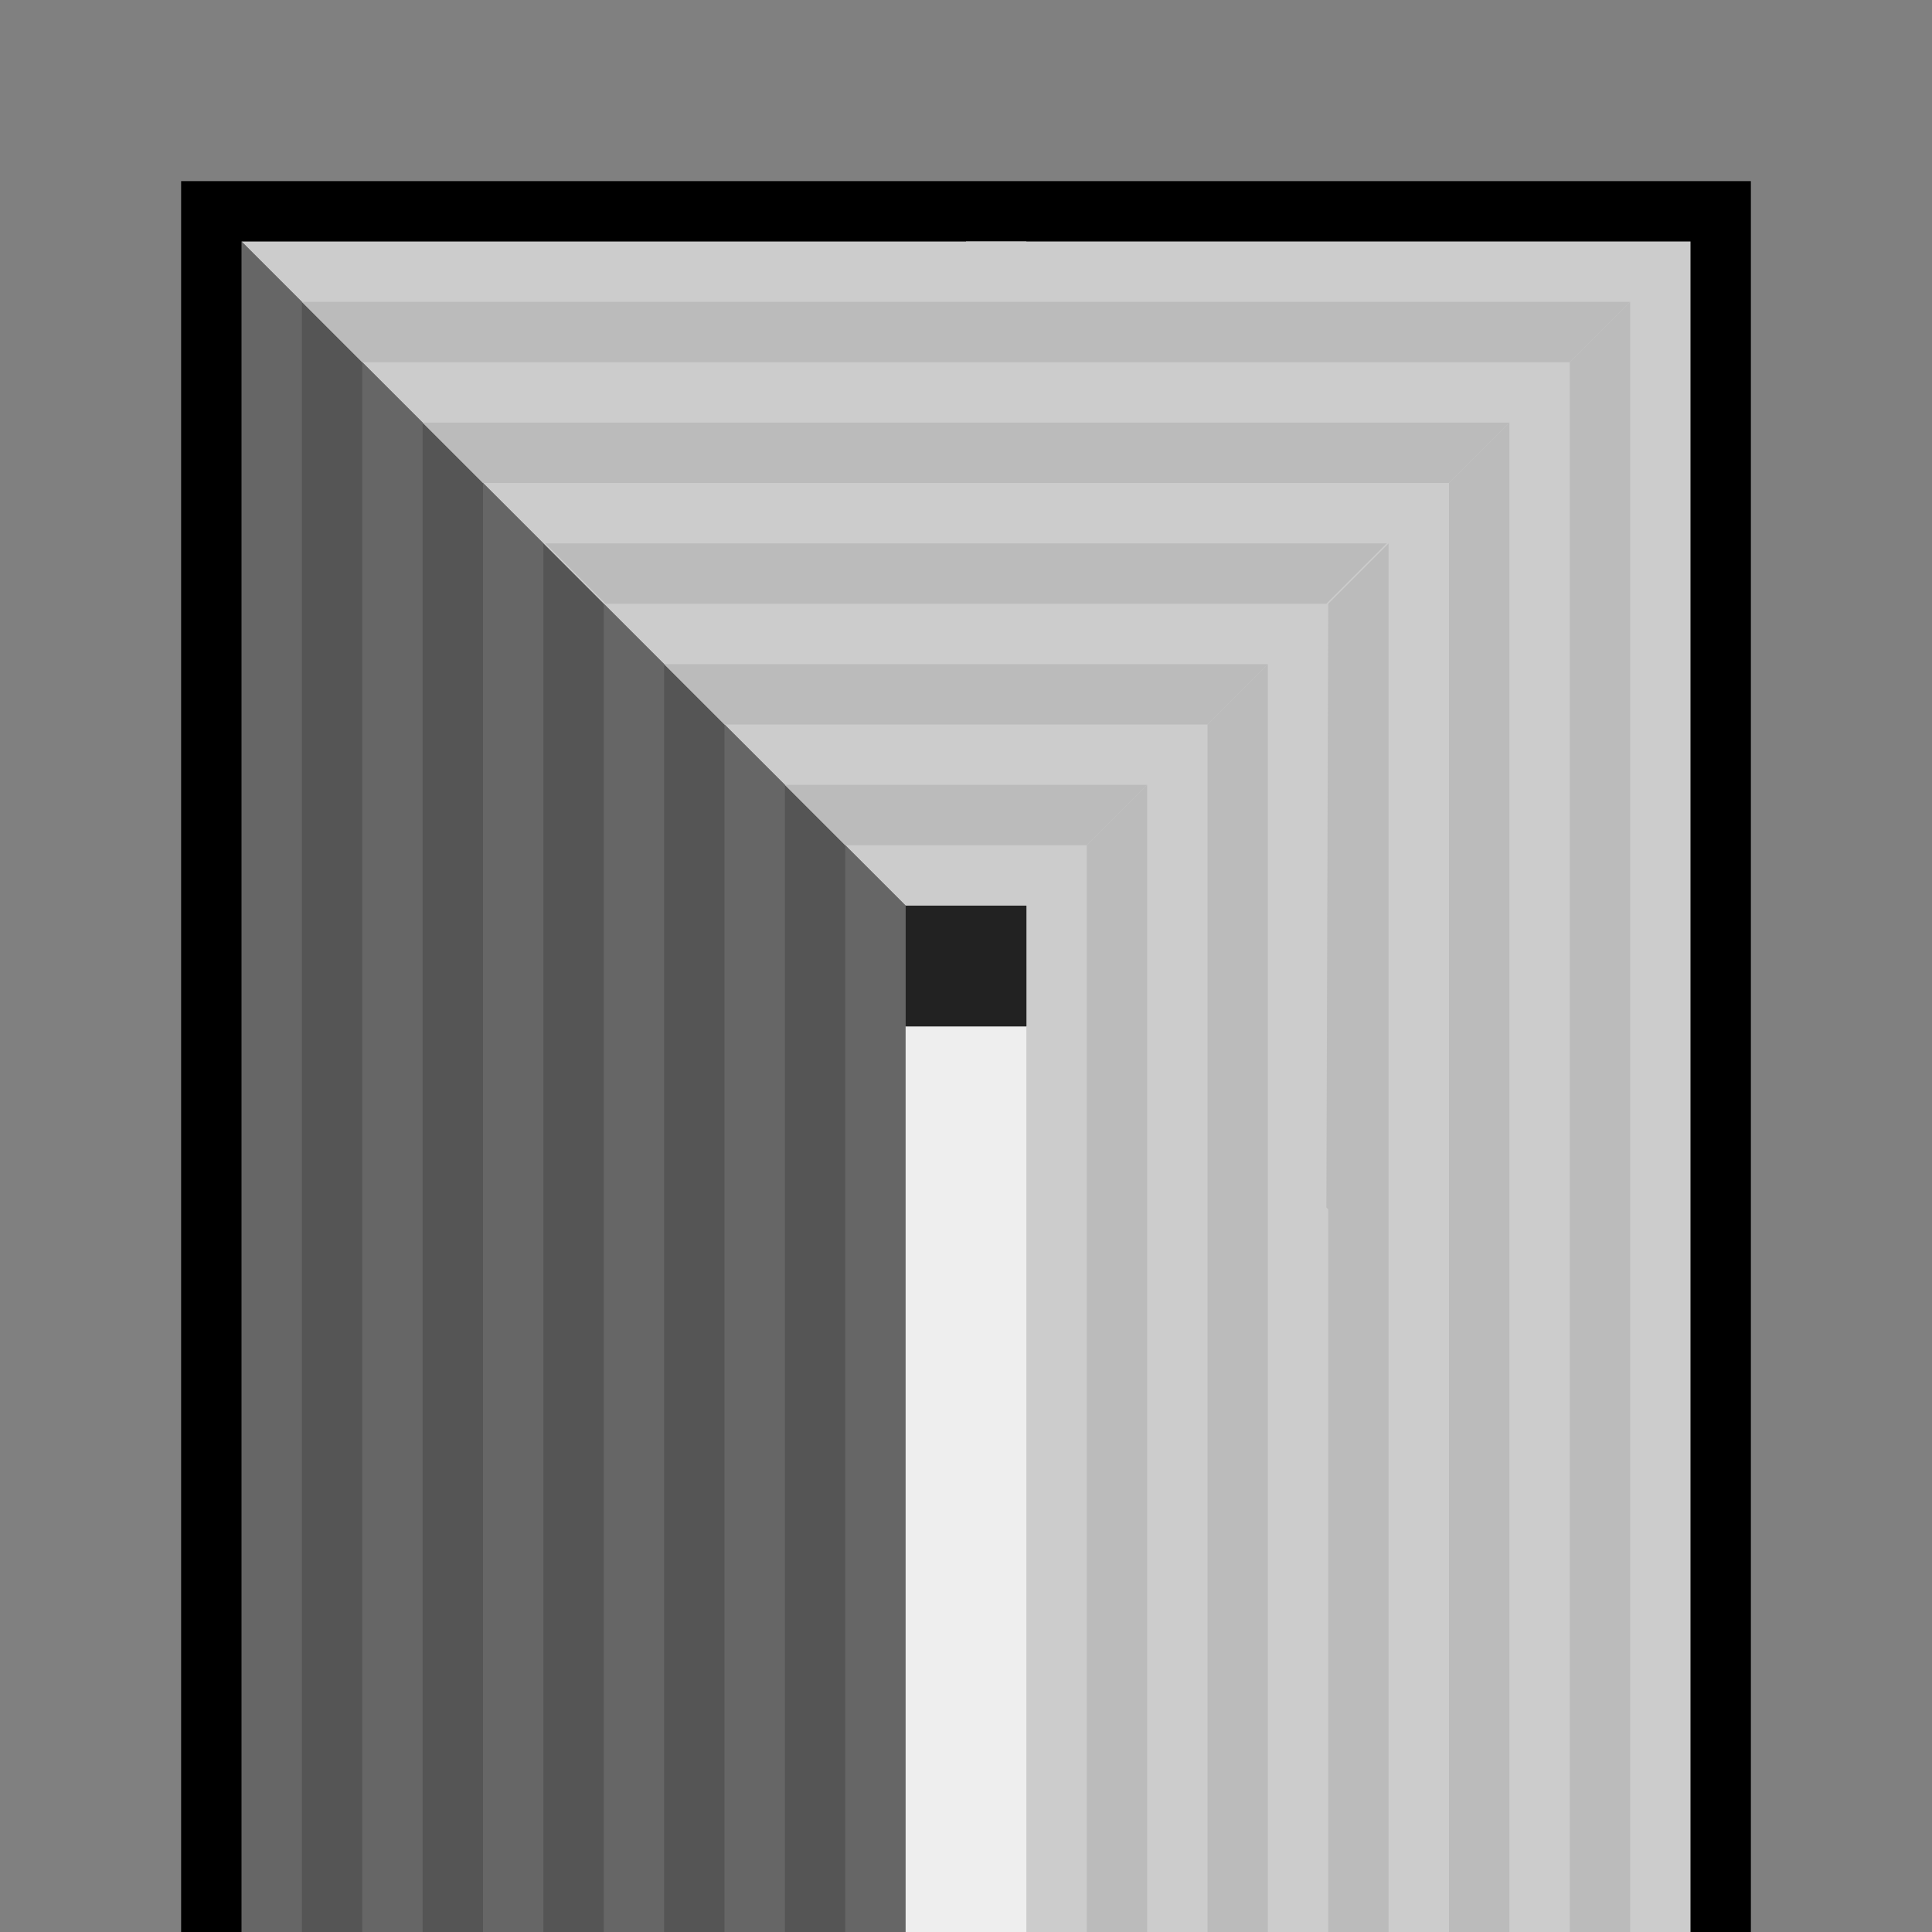 <?xml version="1.0" encoding="UTF-8" standalone="no"?>
<!-- Created with Inkscape (http://www.inkscape.org/) -->
<svg
   xmlns:dc="http://purl.org/dc/elements/1.1/"
   xmlns:cc="http://creativecommons.org/ns#"
   xmlns:rdf="http://www.w3.org/1999/02/22-rdf-syntax-ns#"
   xmlns:svg="http://www.w3.org/2000/svg"
   xmlns="http://www.w3.org/2000/svg"
   xmlns:sodipodi="http://sodipodi.sourceforge.net/DTD/sodipodi-0.dtd"
   xmlns:inkscape="http://www.inkscape.org/namespaces/inkscape"
   width="32px"
   height="32px"
   id="svg3505"
   sodipodi:version="0.32"
   inkscape:version="0.46"
   sodipodi:docname="wall-default-04.svg"
   inkscape:output_extension="org.inkscape.output.svg.inkscape">
  <rect width="100%" height="100%" fill="#808080" stroke="none"/>
  <defs
     id="defs3507">
    <inkscape:perspective
       sodipodi:type="inkscape:persp3d"
       inkscape:vp_x="0 : 16 : 1"
       inkscape:vp_y="0 : 1000 : 0"
       inkscape:vp_z="32 : 16 : 1"
       inkscape:persp3d-origin="16 : 10.666667 : 1"
       id="perspective3513" />
    <inkscape:perspective
       id="perspective4690"
       inkscape:persp3d-origin="372.04724 : 350.78739 : 1"
       inkscape:vp_z="744.09448 : 526.18109 : 1"
       inkscape:vp_y="0 : 1000 : 0"
       inkscape:vp_x="0 : 526.18109 : 1"
       sodipodi:type="inkscape:persp3d" />
    <inkscape:perspective
       id="perspective2564"
       inkscape:persp3d-origin="372.04724 : 350.78739 : 1"
       inkscape:vp_z="744.09448 : 526.18109 : 1"
       inkscape:vp_y="0 : 1000 : 0"
       inkscape:vp_x="0 : 526.18109 : 1"
       sodipodi:type="inkscape:persp3d" />
  </defs>
  <sodipodi:namedview
     id="base"
     pagecolor="#ffffff"
     bordercolor="#666666"
     borderopacity="1.0"
     inkscape:pageopacity="0.0"
     inkscape:pageshadow="2"
     inkscape:zoom="8"
     inkscape:cx="16"
     inkscape:cy="11.03979"
     inkscape:current-layer="layer1"
     showgrid="true"
     inkscape:grid-bbox="true"
     inkscape:document-units="px"
     objecttolerance="4"
     gridtolerance="4"
     guidetolerance="4"
     inkscape:window-width="1280"
     inkscape:window-height="713"
     inkscape:window-x="0"
     inkscape:window-y="37"
     inkscape:object-paths="true"
     inkscape:object-nodes="true"
     inkscape:snap-bbox="true"
     inkscape:snap-guide="true"
     showguides="true"
     inkscape:guide-bbox="true">
    <inkscape:grid
       type="xygrid"
       id="grid3515"
       units="px"
       visible="true"
       enabled="true"
       spacingx="1px"
       spacingy="1px" />
    <sodipodi:guide
       orientation="-0.707,0.707"
       position="33.246,33.246"
       id="guide3622" />
    <sodipodi:guide
       orientation="0.707,0.707"
       position="0,32"
       id="guide3624" />
  </sodipodi:namedview>
  <g
     id="layer1"
     inkscape:label="Layer 1"
     inkscape:groupmode="layer">
    <g
       id="g5666">
      <path
         sodipodi:nodetypes="ccccccccc"
         id="path3635"
         d="M 3,3 L 3,5.719 L 3,29.281 L 3,32 L 29,32 L 29,29.281 L 29,5.719 L 29,3 L 3,3 z"
         style="fill:#000000;fill-opacity:1;fill-rule:nonzero;stroke:none;stroke-width:2;stroke-linecap:round;stroke-linejoin:miter;stroke-miterlimit:4;stroke-dashoffset:0;stroke-opacity:1" />
      <path
         sodipodi:nodetypes="ccccc"
         id="path3648"
         d="M 16,4 L 16,32 L 28,32 L 28,4 L 16,4 z"
         style="fill:#cccccc;fill-opacity:1;fill-rule:nonzero;stroke:none;stroke-width:2;stroke-linecap:round;stroke-linejoin:miter;stroke-miterlimit:4;stroke-dasharray:none;stroke-dashoffset:0;stroke-opacity:1" />
      <path
         id="path3644"
         d="M 4 4 L 4 16 L 4 28 L 4 32 L 16 32 L 16 16 L 4 4 z "
         style="fill:#666666;fill-opacity:1;fill-rule:nonzero;stroke:none;stroke-width:2;stroke-linecap:round;stroke-linejoin:miter;stroke-miterlimit:4;stroke-dasharray:none;stroke-dashoffset:0;stroke-opacity:1" />
      <path
         sodipodi:nodetypes="ccccccccccccccccccccccccccccccccccc"
         id="path3626"
         d="M 27,5 L 27,25 L 27,32 L 26,32 L 26,24 L 26,6 L 27,5 z M 25,7 L 25,23 L 25,32 L 24,32 L 24,22 L 24,8 L 25,7 z M 23,9 L 23,32 L 22,32 L 22,20.031 L 21.969,20 L 22,10 L 23,9 z M 21,11 L 21,19 L 21,32 L 20,32 L 20,18 L 20,12 L 21,11 z M 19,13 L 19,17 L 19,32 L 18,32 L 18,16 L 18,14 L 19,13 z"
         style="fill:#bbbbbb;fill-opacity:1;fill-rule:nonzero;stroke:none;stroke-width:2;stroke-linecap:round;stroke-linejoin:miter;stroke-miterlimit:4;stroke-dasharray:none;stroke-dashoffset:0;stroke-opacity:1" />
      <path
         style="fill:#555555;fill-opacity:1;fill-rule:nonzero;stroke:none;stroke-width:2;stroke-linecap:round;stroke-linejoin:miter;stroke-miterlimit:4;stroke-dasharray:none;stroke-dashoffset:0;stroke-opacity:1"
         d="M 14,14 L 14,32 L 13,32 L 13,13 L 14,14 z M 12,12 L 12,32 L 11,32 L 11,11 L 12,12 z M 10,10 L 10,32 L 9,32 L 9,9 L 10,10 z M 8,8 L 8,32 L 7,32 L 7,7 L 8,8 z M 6,6 L 6,32 L 5,32 L 5,5 L 6,6 z"
         id="path3638"
         sodipodi:nodetypes="ccccccccccccccccccccccccc" />
      <path
         sodipodi:nodetypes="ccccc"
         id="rect3926"
         d="M 15,15 L 15,32 L 17,32 L 17,15 L 15,15 z"
         style="fill:#eeeeee;fill-opacity:1;fill-rule:nonzero;stroke:none;stroke-width:2;stroke-linecap:round;stroke-linejoin:miter;stroke-miterlimit:4;stroke-dasharray:none;stroke-dashoffset:0;stroke-opacity:1" />
      <rect
         y="15"
         x="15"
         height="2"
         width="2"
         id="rect4549"
         style="fill:#222222;fill-opacity:1;fill-rule:nonzero;stroke:none;stroke-width:2;stroke-linecap:round;stroke-linejoin:miter;stroke-miterlimit:4;stroke-dasharray:none;stroke-dashoffset:0;stroke-opacity:1" />
      <path
         sodipodi:nodetypes="ccccc"
         id="path2570"
         d="M 4,4 L 16,16 L 17,16 L 17,4 L 4,4 z"
         style="fill:#cccccc;fill-opacity:1;fill-rule:nonzero;stroke:none;stroke-width:2;stroke-linecap:round;stroke-linejoin:miter;stroke-miterlimit:4;stroke-dasharray:none;stroke-dashoffset:0;stroke-opacity:1" />
      <path
         sodipodi:nodetypes="ccccccccccccccccccccccccc"
         id="path5620"
         d="M 5,5 L 16,5 L 16,6 L 6,6 L 5,5 z M 7,7 L 16,7 L 16,8 L 8,8 L 7,7 z M 9.031,9 L 16,9 L 16,10 L 10.031,10 L 9.031,9 z M 11,11 L 16,11 L 16,12 L 12,12 L 11,11 z M 13,13 L 16,13 L 16,14 L 14,14 L 13,13 z"
         style="fill:#bbbbbb;fill-opacity:1;fill-rule:nonzero;stroke:none;stroke-width:2;stroke-linecap:round;stroke-linejoin:miter;stroke-miterlimit:4;stroke-dasharray:none;stroke-dashoffset:0;stroke-opacity:1" />
      <rect
         y="15"
         x="15"
         height="2"
         width="2"
         id="rect4379"
         style="fill:#222222;fill-opacity:1;fill-rule:nonzero;stroke:none;stroke-width:2;stroke-linecap:round;stroke-linejoin:miter;stroke-miterlimit:4;stroke-dasharray:none;stroke-dashoffset:0;stroke-opacity:1" />
      <path
         style="fill:#bbbbbb;fill-opacity:1;fill-rule:nonzero;stroke:none;stroke-width:2;stroke-linecap:round;stroke-linejoin:miter;stroke-miterlimit:4;stroke-dasharray:none;stroke-dashoffset:0;stroke-opacity:1"
         d="M 27,5 L 16,5 L 16,6 L 26,6 L 27,5 z M 25,7 L 16,7 L 16,8 L 24,8 L 25,7 z M 22.969,9 L 16,9 L 16,10 L 21.969,10 L 22.969,9 z M 21,11 L 16,11 L 16,12 L 20,12 L 21,11 z M 19,13 L 16,13 L 16,14 L 18,14 L 19,13 z"
         id="path5643"
         sodipodi:nodetypes="ccccccccccccccccccccccccc" />
    </g>
  </g>
</svg>
